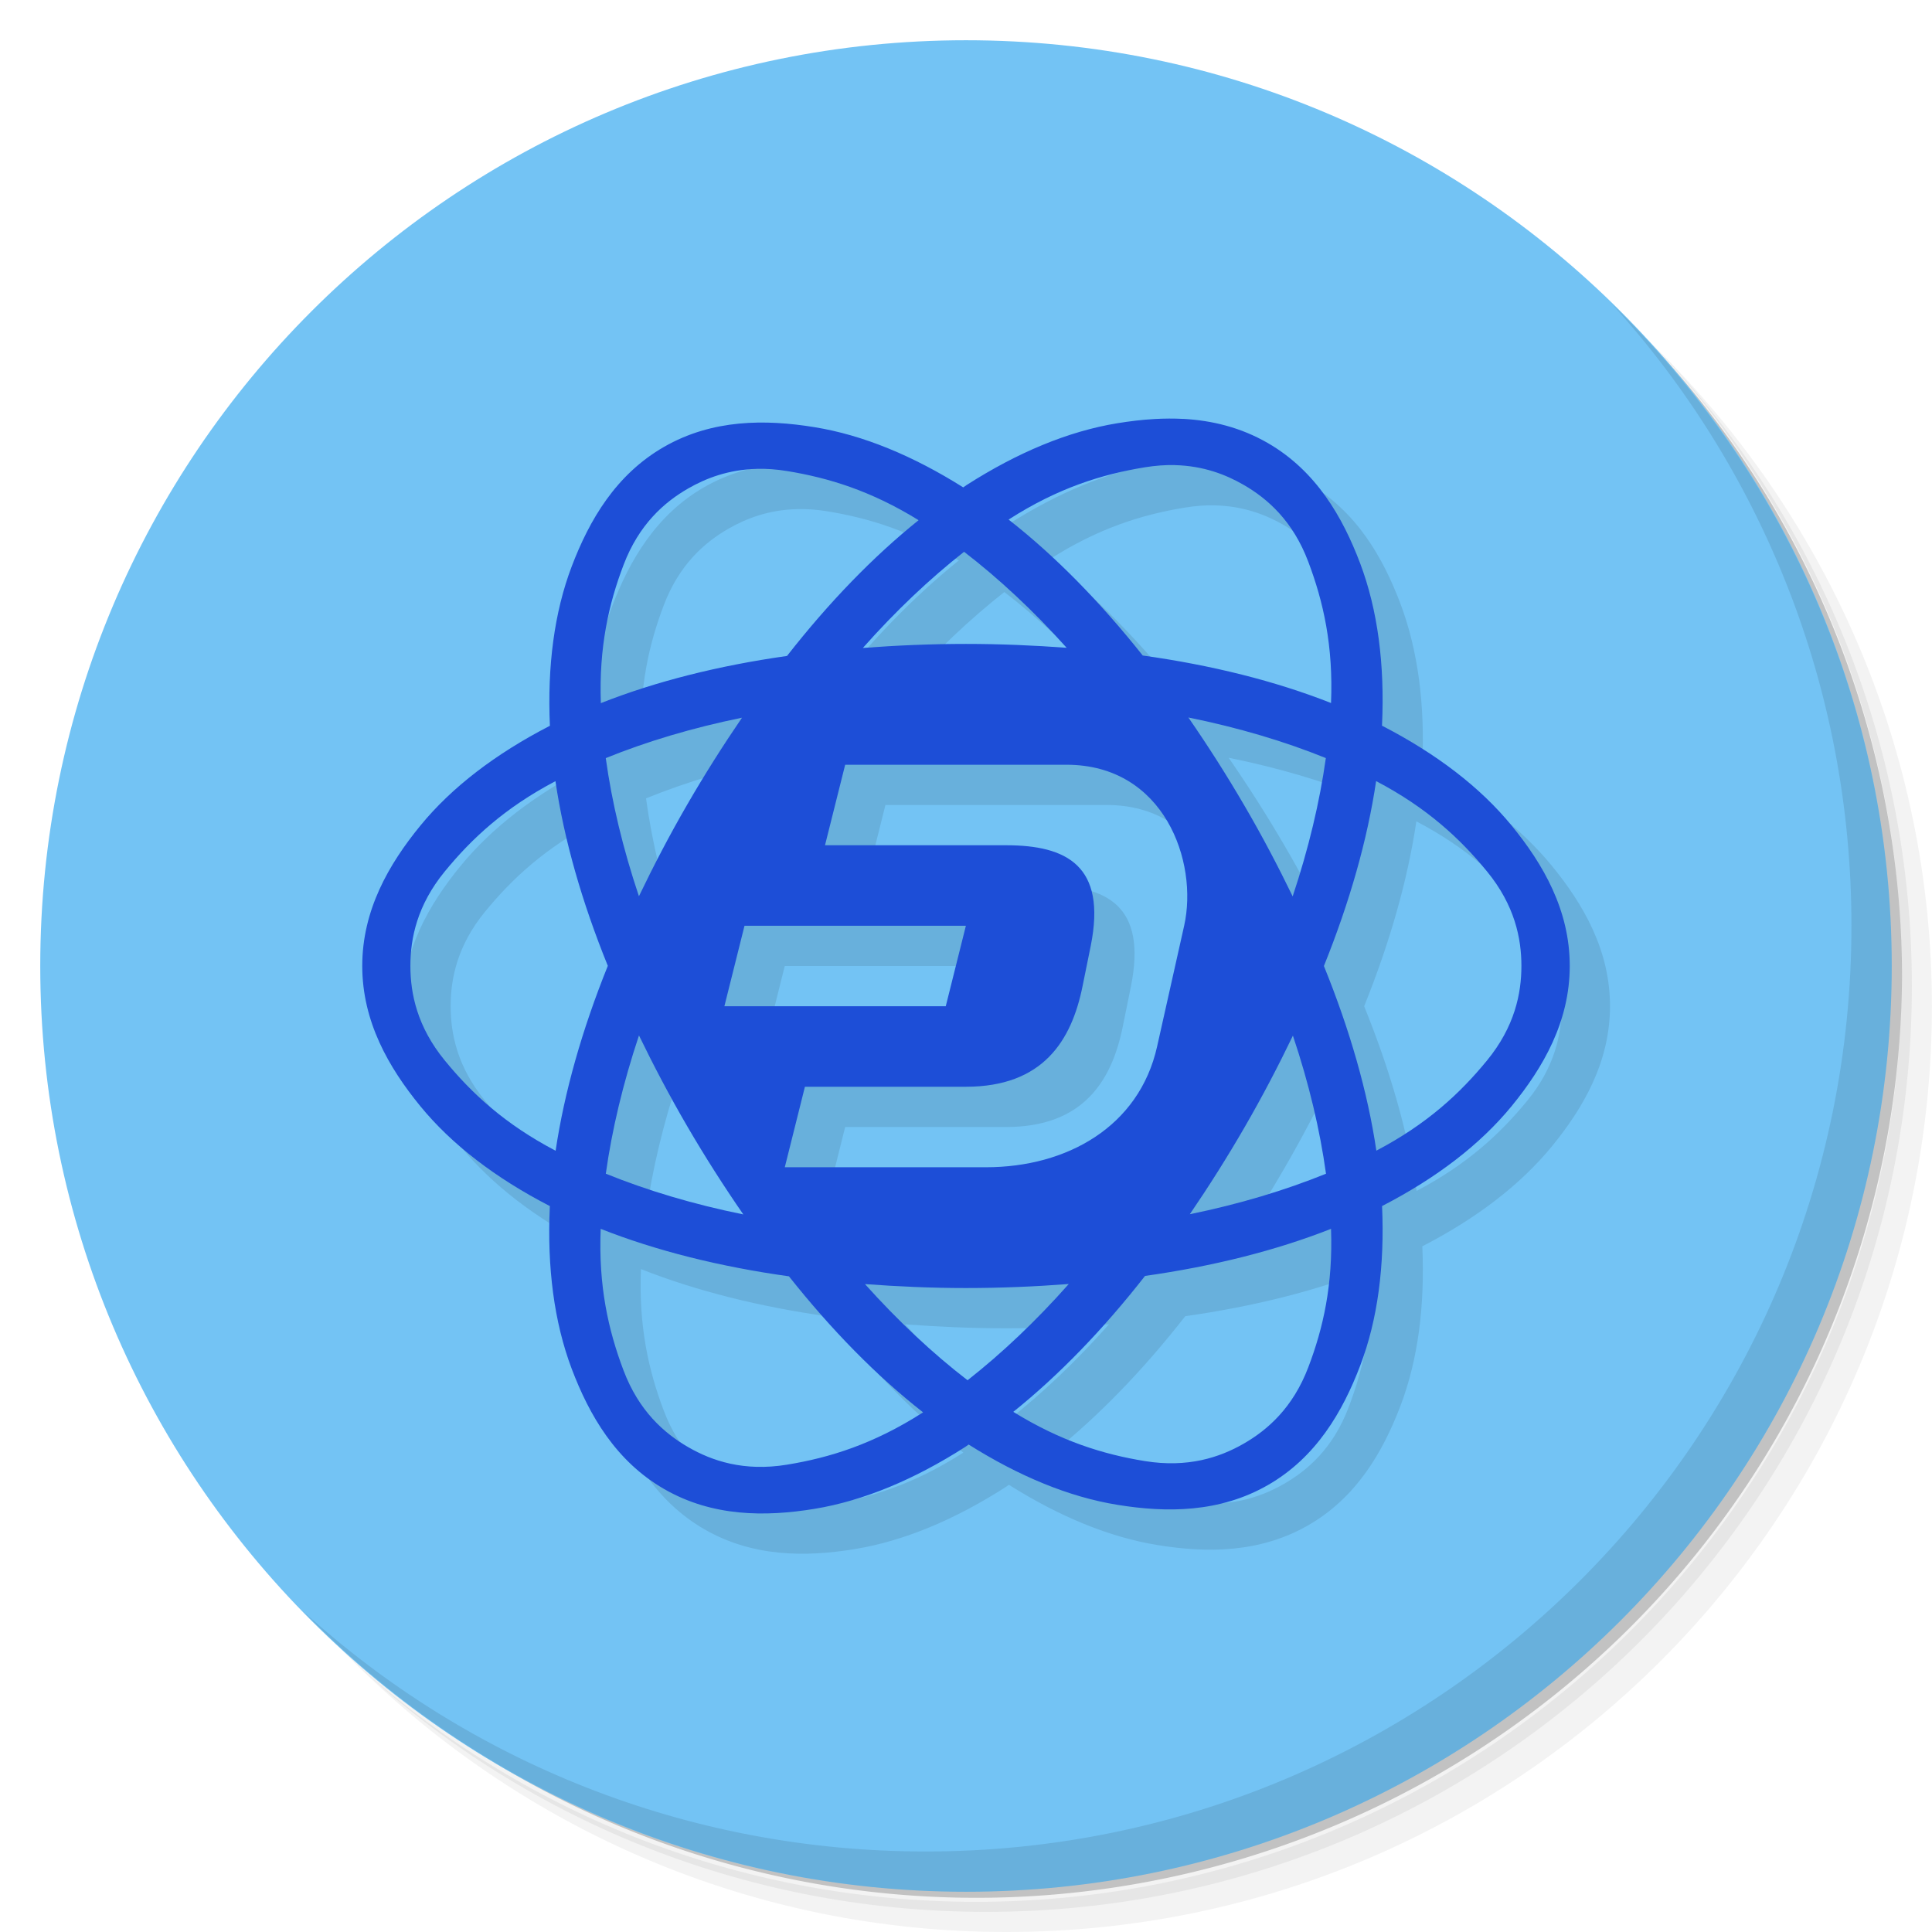 <svg version="1.1" viewBox="0 0 48 48" xmlns="http://www.w3.org/2000/svg" xmlns:xlink="http://www.w3.org/1999/xlink">
 <defs>
  <linearGradient id="linearGradient870" x1="1" x2="1" y1="47" y2="1" gradientUnits="userSpaceOnUse">
   <stop style="stop-color:#73c3f4" offset="0"/>
   <stop style="stop-color:#73c3f4" offset="1"/>
  </linearGradient>
 </defs>
 <path d="m36.31 5c5.859 4.062 9.688 10.831 9.688 18.5 0 12.426-10.07 22.5-22.5 22.5-7.669 0-14.438-3.828-18.5-9.688 1.037 1.822 2.306 3.499 3.781 4.969 4.085 3.712 9.514 5.969 15.469 5.969 12.703 0 23-10.298 23-23 0-5.954-2.256-11.384-5.969-15.469-1.469-1.475-3.147-2.744-4.969-3.781zm4.969 3.781c3.854 4.113 6.219 9.637 6.219 15.719 0 12.703-10.297 23-23 23-6.081 0-11.606-2.364-15.719-6.219 4.16 4.144 9.883 6.719 16.219 6.719 12.703 0 23-10.298 23-23 0-6.335-2.575-12.06-6.719-16.219z" style="opacity:.05"/>
 <path d="m41.28 8.781c3.712 4.085 5.969 9.514 5.969 15.469 0 12.703-10.297 23-23 23-5.954 0-11.384-2.256-15.469-5.969 4.113 3.854 9.637 6.219 15.719 6.219 12.703 0 23-10.298 23-23 0-6.081-2.364-11.606-6.219-15.719z" style="opacity:.1"/>
 <path d="m31.25 2.375c8.615 3.154 14.75 11.417 14.75 21.13 0 12.426-10.07 22.5-22.5 22.5-9.708 0-17.971-6.135-21.12-14.75a23 23 0 0 0 44.875-7 23 23 0 0 0-16-21.875z" style="opacity:.2"/>
 <path d="m47 24c0 12.703-10.297 23-23 23s-23-10.297-23-23 10.297-23 23-23 23 10.297 23 23z" style="fill:url(#linearGradient870)"/>
 <path d="m40.03 7.531c3.712 4.084 5.969 9.514 5.969 15.469 0 12.703-10.297 23-23 23-5.954 0-11.384-2.256-15.469-5.969 4.178 4.291 10.01 6.969 16.469 6.969 12.703 0 23-10.298 23-23 0-6.462-2.677-12.291-6.969-16.469z" style="opacity:.1"/>
 <path d="m30.402 11.408c-0.237-0.013-0.474-0.011-0.709 2e-3 -0.314 0.017-0.626 0.055-0.932 0.105-1.222 0.2-2.483 0.727-3.748 1.537-0.027 0.018-0.055 0.039-0.082 0.057-1.247-0.785-2.49-1.301-3.695-1.496-1.222-0.199-2.538-0.199-3.736 0.488-1.198 0.687-1.857 1.819-2.295 2.969-0.435 1.143-0.609 2.483-0.543 3.963-0.004 0.002-0.009 0.004-0.014 0.006-1.334 0.69-2.423 1.518-3.207 2.477-0.784 0.959-1.441 2.099-1.441 3.482s0.657 2.523 1.441 3.482 1.873 1.788 3.207 2.478c0.004 0.002 0.009 0.004 0.014 0.006-3.06e-4 0.006-0.002 0.013-2e-3 0.02-0.069 1.501 0.105 2.859 0.543 4.021 0.438 1.158 1.097 2.296 2.295 2.988 1.198 0.692 2.514 0.694 3.736 0.494s2.483-0.729 3.748-1.539c0.028-0.018 0.056-0.04 0.084-0.059 1.248 0.786 2.492 1.303 3.697 1.498 1.222 0.199 2.538 0.197 3.736-0.49 1.198-0.687 1.857-1.819 2.295-2.969 0.436-1.144 0.609-2.483 0.543-3.965 0.004-0.002 0.009-0.004 0.014-0.006 1.334-0.69 2.423-1.52 3.207-2.478 0.784-0.959 1.442-2.099 1.442-3.482s-0.657-2.523-1.441-3.482-1.873-1.787-3.207-2.477c-0.006-0.003-0.012-0.005-0.018-0.008 2.13e-4 -0.004 0.002-0.009 2e-3 -0.014 0.069-1.501-0.105-2.857-0.543-4.019-0.438-1.158-1.097-2.298-2.295-2.99-0.674-0.389-1.385-0.56-2.096-0.6zm-0.209 1.148c0.701 0.018 1.258 0.232 1.705 0.49 0.596 0.344 1.224 0.898 1.605 1.908 0.377 0.996 0.624 2.092 0.566 3.512-1.385-0.546-2.962-0.94-4.678-1.18-1.058-1.332-2.177-2.475-3.332-3.377 0.003-0.002 0.005-0.004 0.008-0.006 1.223-0.783 2.31-1.119 3.375-1.293 0.267-0.043 0.516-0.061 0.75-0.055zm-10.389 0.092c0.234-0.006 0.483 0.011 0.75 0.055 1.033 0.168 2.089 0.492 3.268 1.221-1.133 0.91-2.232 2.047-3.269 3.373-1.696 0.24-3.254 0.631-4.625 1.172-0.049-1.387 0.194-2.465 0.566-3.439 0.382-1.002 1.01-1.554 1.605-1.895 0.447-0.257 1.004-0.469 1.705-0.486zm5.148 2.061c0.865 0.664 1.721 1.464 2.549 2.385-0.815-0.06-1.648-0.096-2.502-0.096-0.875 0-1.728 0.037-2.561 0.1 0.816-0.921 1.661-1.718 2.514-2.389zm5.574 4.117c1.239 0.251 2.384 0.591 3.414 1.008-0.153 1.093-0.427 2.245-0.824 3.436-0.361-0.744-0.753-1.492-1.19-2.24-0.448-0.771-0.917-1.503-1.4-2.203zm-11.092 0.006c-0.471 0.69-0.928 1.409-1.365 2.166-0.439 0.758-0.833 1.516-1.195 2.269-0.399-1.189-0.674-2.341-0.824-3.432 1.022-0.415 2.156-0.753 3.385-1.004zm2.564 1.168h5.5c2.428 0 3.278 2.411 2.922 4l-0.672 3c-0.447 1.998-2.25 3-4.25 3h-5l0.5-2h4c1.912 0 2.625-1.142 2.898-2.5l0.203-1c0.401-1.995-0.602-2.5-2.102-2.5h-4.5zm13.191 0.406c1.26 0.661 2.083 1.423 2.758 2.248 0.684 0.836 0.852 1.656 0.852 2.344s-0.168 1.51-0.852 2.346c-0.674 0.823-1.495 1.584-2.752 2.244-0.215-1.455-0.659-3.001-1.303-4.588 0.64-1.589 1.081-3.135 1.297-4.594zm-20.389 2e-3c0.215 1.456 0.657 3 1.301 4.588-0.64 1.589-1.08 3.136-1.297 4.594-1.259-0.661-2.083-1.422-2.756-2.246-0.684-0.836-0.852-1.658-0.852-2.346s0.168-1.508 0.852-2.344c0.674-0.823 1.495-1.586 2.752-2.246zm4.697 3.592h5.5l-0.5 2h-5.5zm-2.621 2.727c0.362 0.746 0.756 1.496 1.193 2.246 0.448 0.77 0.916 1.5 1.398 2.199-1.24-0.251-2.385-0.594-3.416-1.012 0.153-1.093 0.427-2.244 0.824-3.434zm16.246 0.004c0.399 1.188 0.671 2.339 0.822 3.43-1.022 0.414-2.155 0.755-3.383 1.006 0.469-0.688 0.925-1.407 1.361-2.162 0.44-0.76 0.836-1.519 1.199-2.273zm-17.199 4.799c1.385 0.547 2.962 0.94 4.678 1.18 1.058 1.333 2.177 2.476 3.332 3.379-0.003 0.002-0.005 0.004-0.008 0.006-1.223 0.783-2.31 1.121-3.375 1.295-1.066 0.174-1.859-0.093-2.455-0.438s-1.224-0.898-1.605-1.908c-0.377-0.997-0.624-2.092-0.566-3.514zm18.146 0c0.05 1.389-0.194 2.468-0.566 3.443-0.382 1.002-1.01 1.554-1.605 1.895-0.596 0.342-1.389 0.605-2.455 0.432-1.033-0.167-2.089-0.494-3.268-1.223 1.135-0.911 2.235-2.049 3.273-3.377 1.694-0.24 3.251-0.63 4.621-1.17zm-6.516 1.371c-0.816 0.921-1.66 1.72-2.514 2.391-0.865-0.665-1.721-1.467-2.549-2.389 0.816 0.06 1.65 0.098 2.506 0.098 0.873 0 1.725-0.037 2.557-0.1z" style="color:#000000;opacity:.1"/>
 <path d="m29.402 10.408c-0.237-0.013-0.474-0.011-0.709 2e-3 -0.314 0.017-0.626 0.055-0.932 0.105-1.222 0.2-2.483 0.727-3.748 1.537-0.027 0.018-0.055 0.039-0.082 0.057-1.247-0.785-2.49-1.301-3.695-1.496-1.222-0.199-2.538-0.199-3.736 0.488-1.198 0.687-1.857 1.819-2.295 2.969-0.435 1.143-0.609 2.483-0.543 3.963-0.004 0.002-0.009 0.004-0.014 0.006-1.334 0.69-2.423 1.518-3.207 2.477-0.784 0.959-1.441 2.099-1.441 3.482s0.657 2.523 1.441 3.482 1.873 1.788 3.207 2.478c0.004 0.002 0.009 0.004 0.014 0.006-3.06e-4 0.006-0.002 0.013-2e-3 0.02-0.069 1.501 0.105 2.859 0.543 4.021 0.438 1.158 1.097 2.296 2.295 2.988 1.198 0.692 2.514 0.694 3.736 0.494s2.483-0.729 3.748-1.539c0.028-0.018 0.056-0.04 0.084-0.059 1.248 0.786 2.492 1.303 3.697 1.498 1.222 0.199 2.538 0.197 3.736-0.49 1.198-0.687 1.857-1.819 2.295-2.969 0.436-1.144 0.609-2.483 0.543-3.965 0.004-0.002 0.009-0.004 0.014-0.006 1.334-0.69 2.423-1.52 3.207-2.478 0.784-0.959 1.442-2.099 1.442-3.482s-0.657-2.523-1.441-3.482c-0.784-0.959-1.873-1.787-3.207-2.477-0.006-0.003-0.012-0.005-0.018-0.008 2.13e-4 -0.004 0.002-0.009 2e-3 -0.014 0.069-1.501-0.105-2.857-0.543-4.019-0.438-1.158-1.097-2.298-2.295-2.99-0.674-0.389-1.385-0.56-2.096-0.6zm-0.209 1.148c0.701 0.018 1.258 0.232 1.705 0.49 0.596 0.344 1.224 0.898 1.605 1.908 0.377 0.996 0.624 2.092 0.566 3.512-1.385-0.546-2.962-0.94-4.678-1.18-1.058-1.332-2.177-2.475-3.332-3.377 0.003-0.002 0.005-0.004 0.008-0.006 1.223-0.783 2.31-1.119 3.375-1.293 0.267-0.043 0.516-0.061 0.75-0.055zm-10.389 0.092c0.234-0.006 0.483 0.011 0.75 0.055 1.033 0.168 2.089 0.492 3.268 1.221-1.133 0.91-2.232 2.047-3.269 3.373-1.696 0.24-3.254 0.631-4.625 1.172-0.049-1.387 0.194-2.465 0.566-3.439 0.382-1.002 1.01-1.554 1.605-1.895 0.447-0.257 1.004-0.469 1.705-0.486zm5.148 2.061c0.865 0.664 1.721 1.464 2.549 2.385-0.815-0.06-1.648-0.096-2.502-0.096-0.875 0-1.728 0.037-2.561 0.1 0.816-0.921 1.661-1.718 2.514-2.389zm5.574 4.117c1.239 0.251 2.384 0.591 3.414 1.008-0.153 1.093-0.427 2.245-0.824 3.436-0.361-0.744-0.753-1.492-1.19-2.24-0.448-0.771-0.917-1.503-1.4-2.203zm-11.092 0.006c-0.471 0.69-0.928 1.409-1.365 2.166-0.439 0.758-0.833 1.516-1.195 2.269-0.399-1.189-0.674-2.341-0.824-3.432 1.022-0.415 2.156-0.753 3.385-1.004zm2.564 1.168h5.5c2.428 0 3.278 2.411 2.922 4l-0.672 3c-0.447 1.998-2.25 3-4.25 3h-5l0.5-2h4c1.912 0 2.625-1.142 2.898-2.5l0.203-1c0.401-1.995-0.602-2.5-2.102-2.5h-4.5zm13.191 0.406c1.26 0.661 2.083 1.423 2.758 2.248 0.684 0.836 0.852 1.656 0.852 2.344s-0.168 1.51-0.852 2.346c-0.674 0.823-1.495 1.584-2.752 2.244-0.215-1.455-0.659-3.001-1.303-4.588 0.64-1.589 1.081-3.135 1.297-4.594zm-20.389 2e-3c0.215 1.456 0.657 3 1.301 4.588-0.64 1.589-1.08 3.136-1.297 4.594-1.259-0.661-2.083-1.422-2.756-2.246-0.684-0.836-0.852-1.658-0.852-2.346s0.168-1.508 0.852-2.344c0.674-0.823 1.495-1.586 2.752-2.246zm4.697 3.592h5.5l-0.5 2h-5.5zm-2.621 2.727c0.362 0.746 0.756 1.496 1.193 2.246 0.448 0.77 0.916 1.5 1.398 2.199-1.24-0.251-2.385-0.594-3.416-1.012 0.153-1.093 0.427-2.244 0.824-3.434zm16.246 0.004c0.399 1.188 0.671 2.339 0.822 3.43-1.022 0.414-2.155 0.755-3.383 1.006 0.469-0.688 0.925-1.407 1.361-2.162 0.44-0.76 0.836-1.519 1.199-2.273zm-17.199 4.799c1.385 0.547 2.962 0.94 4.678 1.18 1.058 1.333 2.177 2.476 3.332 3.379-0.003 0.002-0.005 0.004-0.008 0.006-1.223 0.783-2.31 1.121-3.375 1.295-1.066 0.174-1.859-0.093-2.455-0.438s-1.224-0.898-1.605-1.908c-0.377-0.997-0.624-2.092-0.566-3.514zm18.146 0c0.05 1.389-0.194 2.468-0.566 3.443-0.382 1.002-1.01 1.554-1.605 1.895-0.596 0.342-1.389 0.605-2.455 0.432-1.033-0.167-2.089-0.494-3.268-1.223 1.135-0.911 2.235-2.049 3.273-3.377 1.694-0.24 3.251-0.63 4.621-1.17zm-6.516 1.371c-0.816 0.921-1.66 1.72-2.514 2.391-0.865-0.665-1.721-1.467-2.549-2.389 0.816 0.06 1.65 0.098 2.506 0.098 0.873 0 1.725-0.037 2.557-0.1z" style="color:#000000;fill:#1d4ed7"/>
</svg>
